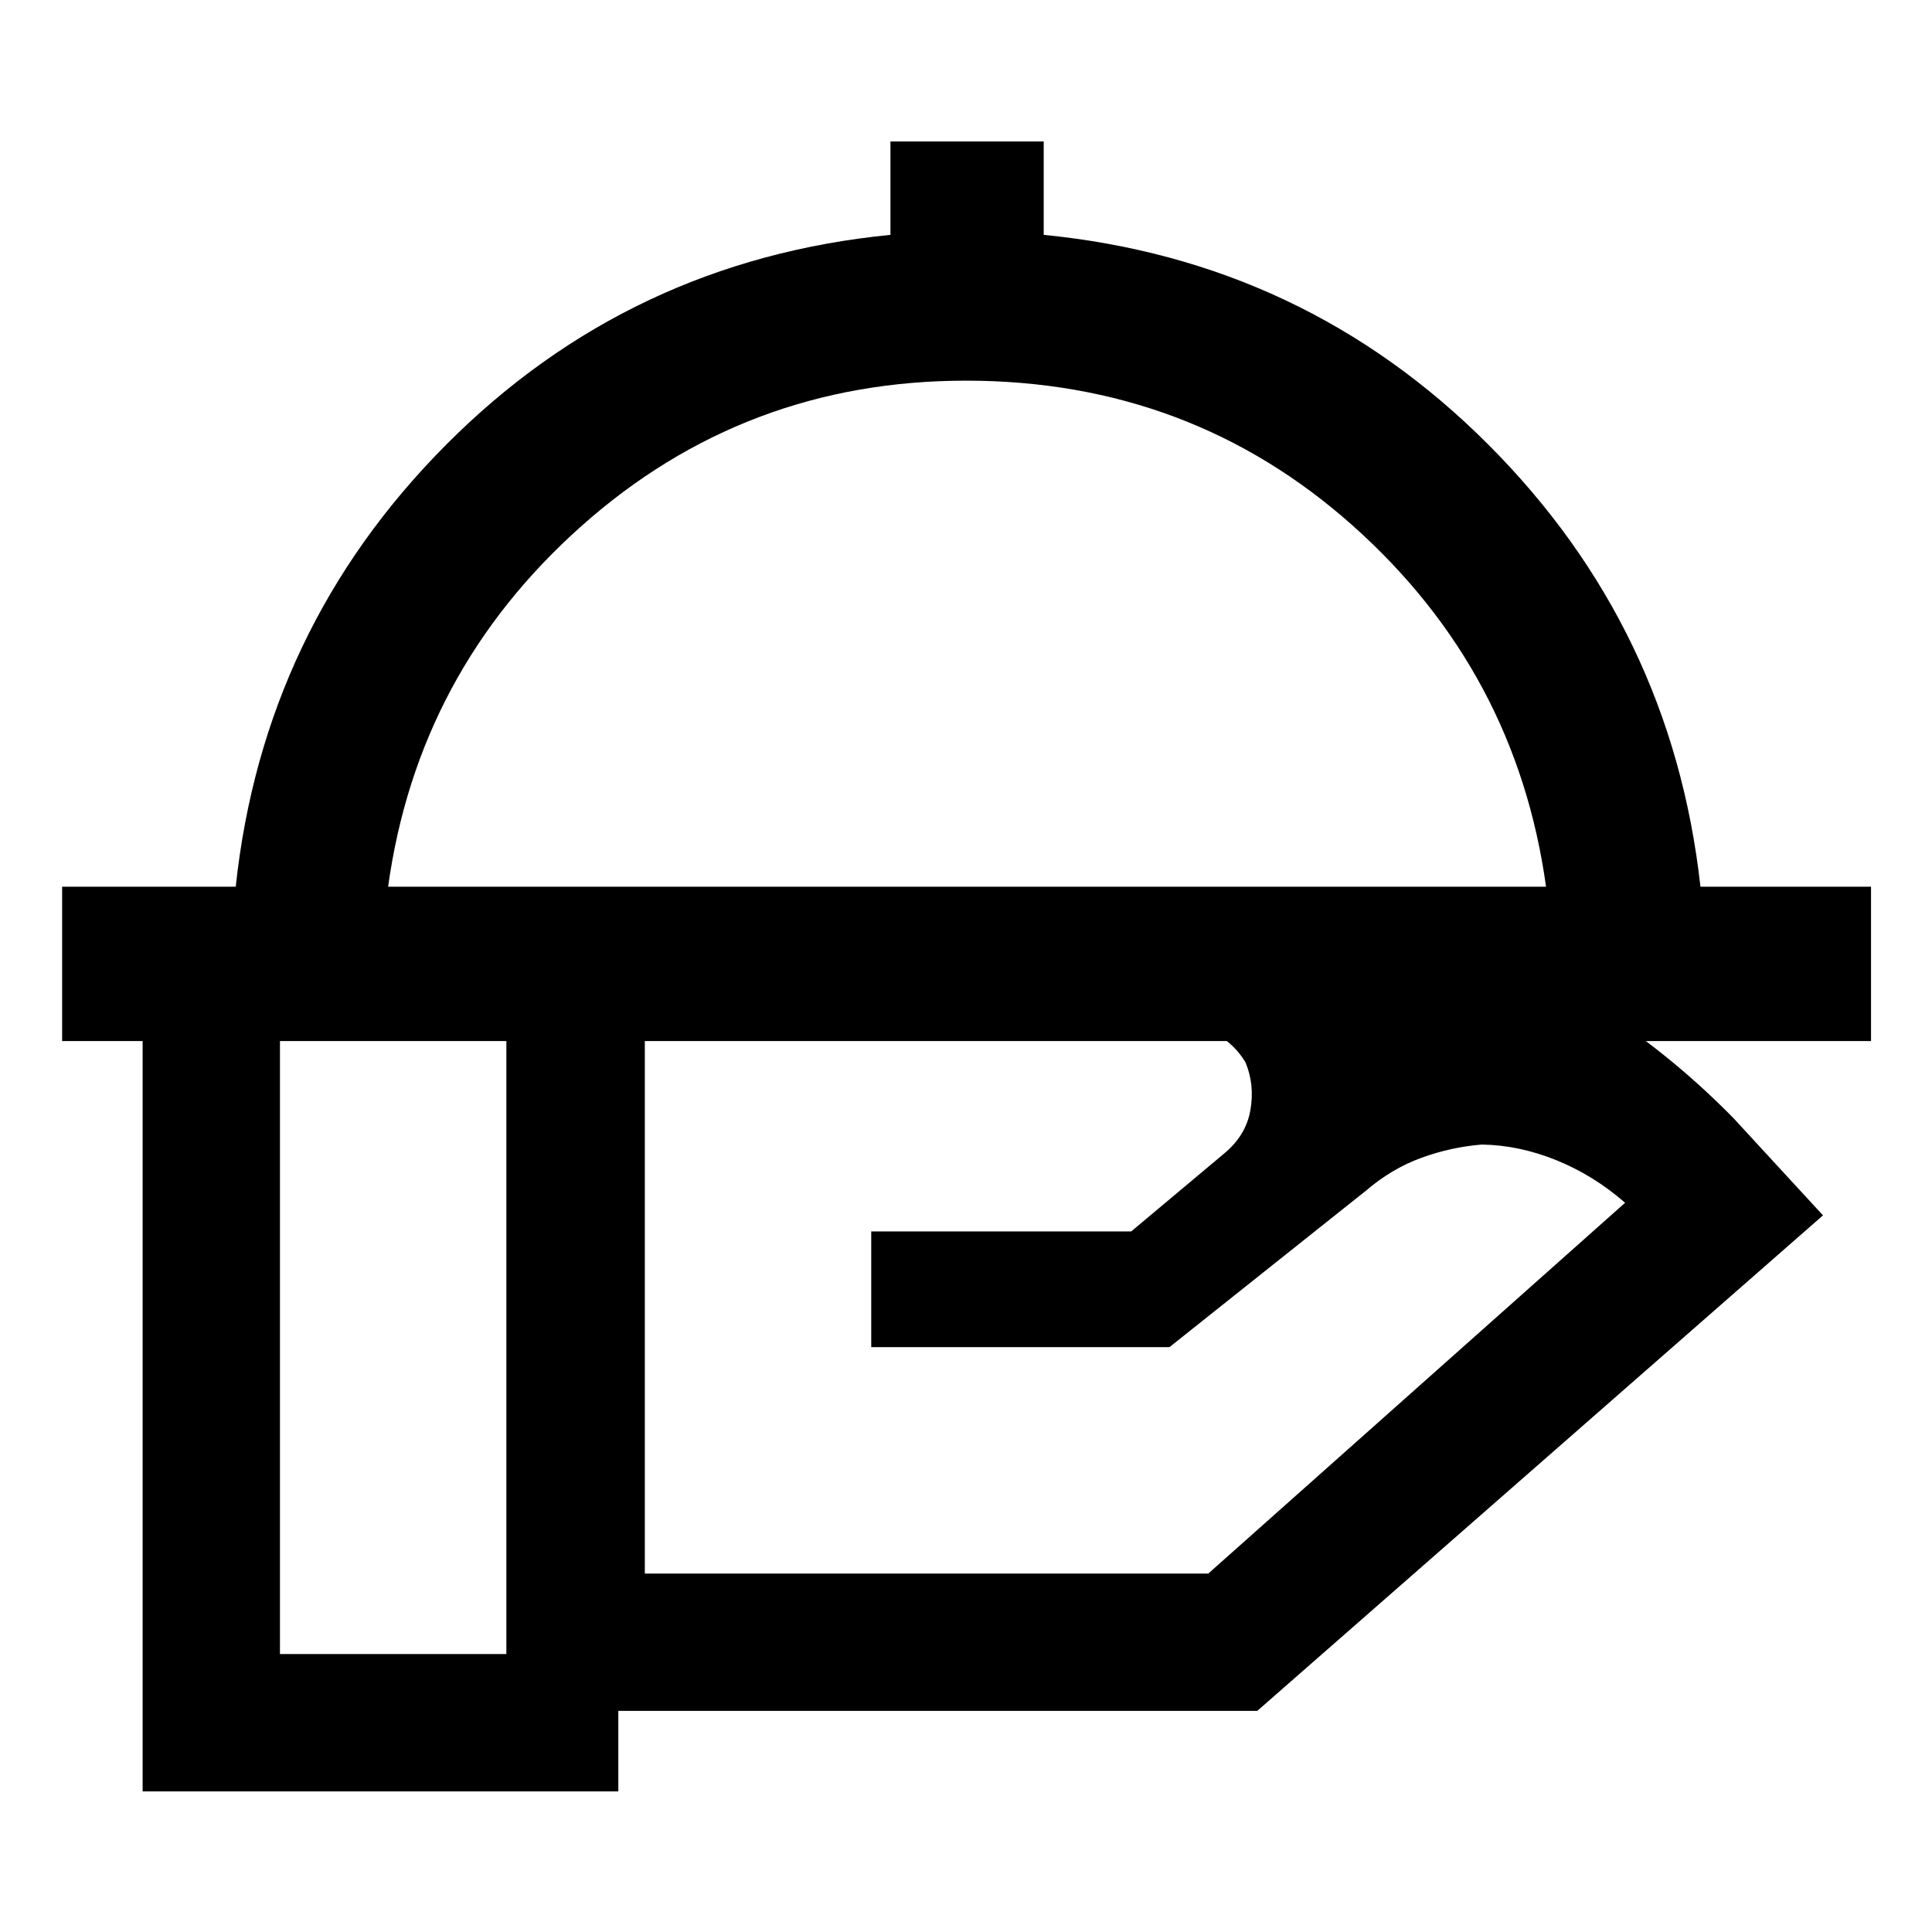 <svg xmlns="http://www.w3.org/2000/svg" height="48" viewBox="0 -960 960 960" width="48"><path d="M30.87-442.7v-76.71h86.26q13.76-128.5 104.76-219.82 91-91.31 220.57-104.07v-46.4h76.15v46.4q129.5 12.76 220.78 104.07 91.28 91.32 105.55 219.82h84.76v76.71H30.87Zm161.98-76.71h575.37q-14.83-106.85-95.75-179.14-80.93-72.3-192.47-72.3-109.98 0-191.15 72.3-81.18 72.29-96 179.14Zm287.15 0Zm106.02 68.8H320.41v272.5h279.98L807.5-362.35q-15.63-13.63-34.11-21.13-18.48-7.5-37.11-7.8-15.37 1.26-30.05 6.61-14.69 5.34-27.62 16.41l-97.52 77.65H432.91v-57.5h129.18l45.93-38.5q11.07-9.06 13.29-21.73 2.21-12.66-2.42-23.73-4.56-7.8-12.78-13.17-8.22-5.37-20.09-5.37Zm-334.41 0h-112.5v312.5h112.5v-312.5Zm55.63 380.74H70.87v-449.54h514.59q79.37 0 150.49 29.78t125.68 85.52l44.2 48.02-281.11 246.22H307.24v40Z"/></svg>